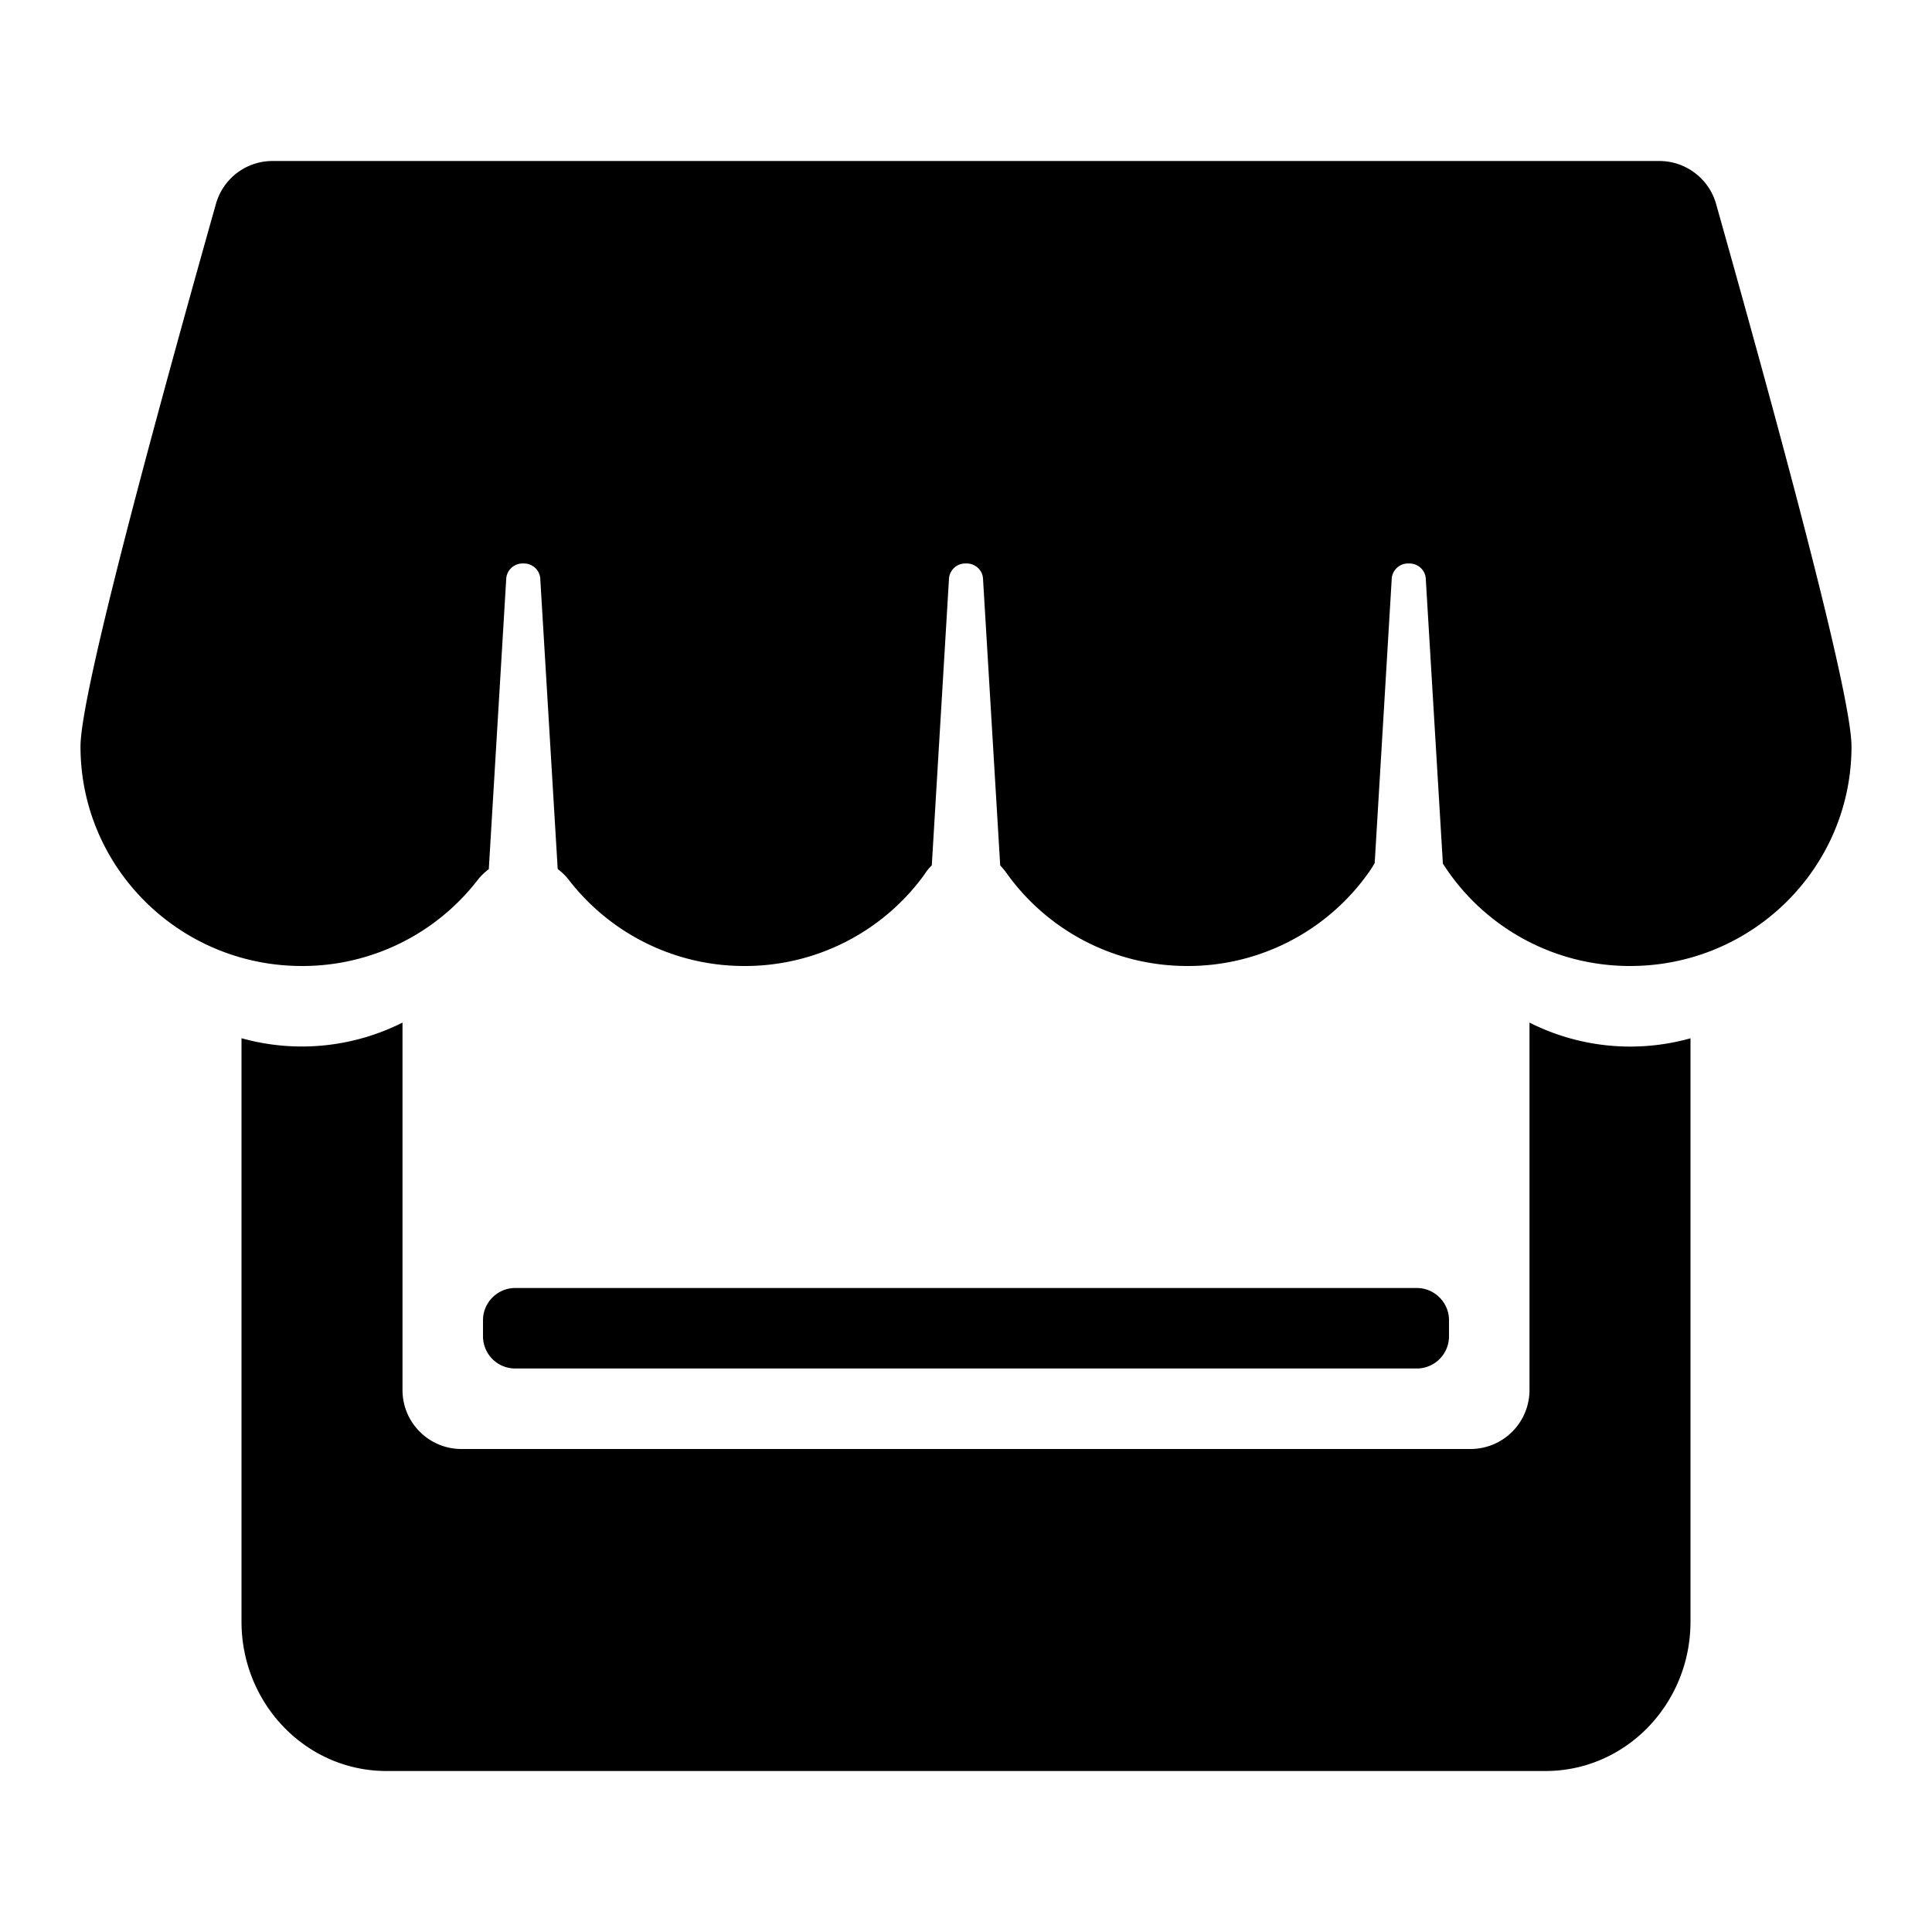 <svg xmlns="http://www.w3.org/2000/svg" width="24" height="24" fill="none"><path fill="currentColor" fill-rule="evenodd" d="M21 12.897v7.246C21 21.169 20.194 22 19.2 22H4.8c-.994 0-1.8-.831-1.8-1.857v-7.246a2.78 2.78 0 0 0 2-.194v4.564c0 .405.328.733.733.733h12.534a.733.733 0 0 0 .733-.733v-4.564a2.776 2.776 0 0 0 2 .195m-8.575-2.146L12.212 7.2a.2.2 0 0 0-.031-.106.2.2 0 0 0-.074-.069A.2.2 0 0 0 12 7a.2.2 0 0 0-.107.025.2.2 0 0 0-.074.07.2.2 0 0 0-.031.105l-.213 3.55a.6.6 0 0 0-.076.09l-.032.046A2.75 2.75 0 0 1 9.25 12a2.75 2.75 0 0 1-2.177-1.061.7.7 0 0 0-.145-.143L6.712 7.2a.2.2 0 0 0-.031-.106.2.2 0 0 0-.074-.069A.2.2 0 0 0 6.5 7a.2.2 0 0 0-.107.025.2.2 0 0 0-.074.07.2.2 0 0 0-.031.105l-.216 3.597-.006.005a.7.7 0 0 0-.135.133A2.75 2.75 0 0 1 3.75 12C2.231 12 1 10.779 1 9.273q0-.77 1.682-6.739A.73.73 0 0 1 3.388 2h17.224c.328 0 .617.218.706.534Q23 8.502 23 9.273C23 10.779 21.769 12 20.25 12c-.98 0-1.84-.508-2.326-1.272L17.712 7.2a.2.2 0 0 0-.031-.106.2.2 0 0 0-.074-.069A.2.2 0 0 0 17.5 7a.2.2 0 0 0-.107.025.2.2 0 0 0-.074.07.2.2 0 0 0-.031.105l-.211 3.521-.004.006q-.03.055-.064.102A2.75 2.75 0 0 1 14.75 12c-.934 0-1.76-.462-2.257-1.169a1 1 0 0 0-.068-.08M6.4 16h11.2c.22 0 .4.18.4.4v.2a.4.4 0 0 1-.4.4H6.4a.4.4 0 0 1-.4-.4v-.2c0-.22.18-.4.4-.4" clip-rule="evenodd"/></svg>